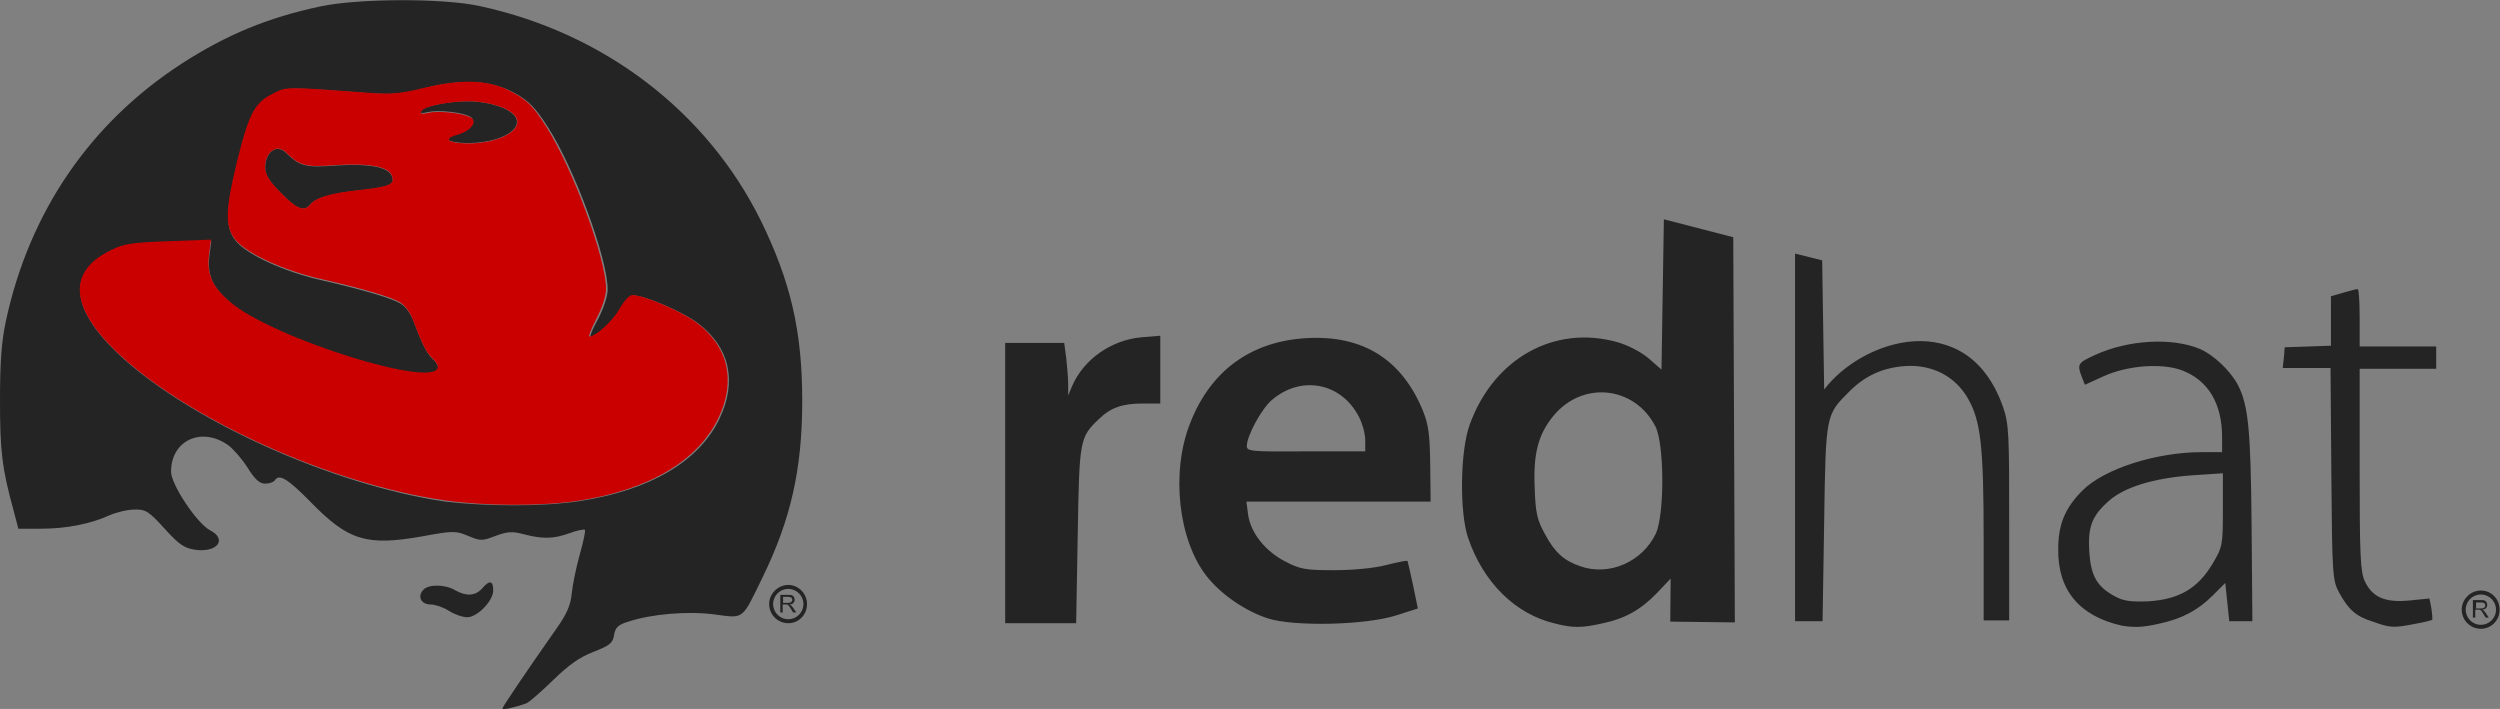 <svg xmlns="http://www.w3.org/2000/svg" xmlns:xlink="http://www.w3.org/1999/xlink" id="Layer_1" x="0" y="0" version="1.1" viewBox="0 0 627 177.8" xml:space="preserve" style="enable-background:new 0 0 627 177.8"><rect x="0" y="0" width="627" height="177.8" fill="#808080" stroke="none"/><style type="text/css">.st0{fill:#fff}.st1{fill:#242424}.st2{fill:#ca0000}</style><g><path d="M-6.4-30.9" class="st0"/><path d="M195.7,153.8v-4.6h2c0.4,0,0.7,0,0.9,0.1c0.2,0.1,0.4,0.2,0.5,0.4c0.1,0.2,0.2,0.4,0.2,0.7 c0,0.3-0.1,0.6-0.3,0.8c-0.2,0.2-0.5,0.4-1,0.4c0.2,0.1,0.3,0.2,0.4,0.2c0.2,0.2,0.3,0.4,0.5,0.6l0.8,1.2h-0.8l-0.6-1 c-0.2-0.3-0.3-0.5-0.4-0.6c-0.1-0.1-0.2-0.2-0.3-0.3c-0.1-0.1-0.2-0.1-0.3-0.1c-0.1,0-0.2,0-0.3,0h-0.7v2H195.7z M196.3,151.2h1.3 c0.3,0,0.5,0,0.6-0.1c0.2-0.1,0.3-0.1,0.4-0.3c0.1-0.1,0.1-0.3,0.1-0.4c0-0.2-0.1-0.4-0.2-0.5c-0.2-0.1-0.4-0.2-0.7-0.2h-1.4V151.2 z M197.7,146.7c-2.6,0-4.8,2.2-4.8,4.8c0,2.6,2.1,4.8,4.8,4.8c2.6,0,4.7-2.1,4.7-4.8C202.4,148.9,200.3,146.7,197.7,146.7 L197.7,146.7z M197.7,147.7c2.1,0,3.8,1.7,3.8,3.8c0,2.1-1.7,3.8-3.8,3.8c-2.1,0-3.8-1.7-3.8-3.8 C193.9,149.4,195.6,147.7,197.7,147.7L197.7,147.7z M126,177.7c0-0.4,6.3-9.7,13.6-20.1c2.6-3.7,3.5-5.8,3.8-8.8 c0.2-2.1,1.1-6.5,2-9.7c0.9-3.2,1.5-6,1.3-6.2c-0.2-0.2-2,0.1-3.8,0.8c-4.1,1.5-6.8,1.5-11.5,0.3c-3-0.8-4.1-0.7-7.1,0.4 c-3.4,1.3-3.8,1.3-6.9,0c-3.1-1.3-3.8-1.3-11.4,0.1c-14.1,2.5-18.6,1.1-28-8.5c-5.8-5.9-8-7.3-9.1-5.5c-0.3,0.4-1.3,0.8-2.4,0.8 c-1.4,0-2.6-1.1-4.4-4c-1.4-2.2-3.6-4.7-4.8-5.6c-6.7-4.8-14.4-1.3-14.4,6.6c0,3.2,6.5,13,9.8,14.7c4.3,2.2,1.9,5.6-3.6,4.9 c-2.8-0.4-4.1-1.2-7.8-5.3c-4-4.4-4.8-4.9-7.6-4.8c-1.7,0-4.6,0.7-6.4,1.5c-4.6,2.1-10.7,3.3-17,3.3H4.6l-1.2-4.6 C0.5,117.4,0,113.3,0,100.4c0-9.8,0.4-14.9,1.5-20C7.4,53.1,22.6,30.9,45.5,16C56.8,8.7,67.2,4.4,80.4,1.6c9.4-2,30.6-2.1,39.8-0.1 c31.3,6.7,57.1,26.5,70.6,53.8c7.5,15.3,10.4,27.8,10.4,45.2c0,17-2.8,29.7-10,44.4c-5.2,10.7-4.5,10.2-12,9.2 c-6.8-0.9-15.8-0.1-21.6,1.8c-2.6,0.8-3.3,1.5-3.6,3.4c-0.3,2-1.1,2.6-5.2,4.2c-3.4,1.3-6.2,3.3-10,7c-2.9,2.8-5.9,5.5-6.8,5.9 C129.9,177.2,126,178.2,126,177.7L126,177.7z M145.2,125.7c17.8-2.7,30.2-10,35.3-20.8c4.4-9.3,2.5-17.8-5.4-23.8 c-3.8-2.9-13.4-7-16.2-7c-0.8,0-2.1,1.5-3.2,3.4c-1.6,3-6,7-7.6,7c-0.3,0,0.5-2,1.9-4.5c1.4-2.7,2.4-5.7,2.4-7.4 c0-7.7-8.3-30.4-15.1-40.9c-3.1-4.8-4.7-6.4-8.1-8.3c-6-3.3-13.2-3.7-22.6-1.3c-5.6,1.4-8.2,1.7-13.6,1.3 c-21.8-1.6-20.9-1.6-24.5,0.3c-4.6,2.3-6,5.1-8.9,16.8c-3.1,12.7-3.1,16.7-0.4,20c2.8,3.4,12,7.6,21.1,9.7 c10.9,2.5,18.4,4.7,20.4,6.1c1,0.6,2.2,2.3,2.8,3.7c2.3,6.1,3.5,8.6,4.9,9.9c0.8,0.7,1.5,1.8,1.5,2.3c0,5.8-41.3-7.1-52-16.2 c-4.6-3.9-5.9-6.8-5.4-11.7l0.5-3.9l-10.6,0.3c-8.9,0.3-11.2,0.6-14.4,2.2c-11,5.3-10.5,14.2,1.5,25.7c17.6,16.7,53.6,33,82.2,37.2 C121.8,127,136,127.1,145.2,125.7L145.2,125.7L145.2,125.7z M70.4,48.4c-2.9-2.9-3.9-4.6-3.9-6.3c0-4,2.9-6.1,5.2-3.8 c3.5,3.4,4.8,3.8,12.7,3.2c8.3-0.5,13,0.4,13.9,2.7c0.8,2.1-0.6,2.7-7.7,3.5c-7.6,0.8-11.3,1.9-12.7,3.5 C76.3,53.2,74.5,52.6,70.4,48.4L70.4,48.4z M115.4,35.8c-3.7-0.3-3.9-1.3-0.5-2.2c3.1-0.9,4.8-3.2,3.1-4.3 c-1.8-1.1-7.9-1.8-10.6-1.2c-1.6,0.4-2.3,0.3-1.9-0.3c0.8-1.4,9.3-2.8,14.1-2.3c5,0.5,9.1,2.2,9.9,4.3 C130.8,33.3,123.4,36.4,115.4,35.8L115.4,35.8z M112.6,153.2c-1.4-0.9-3.5-1.6-4.6-1.6c-2.3,0-3.4-1.9-1.9-3.6c1.2-1.5,5.4-1.5,8,0 c2.8,1.6,5.1,1.5,6.8-0.4c1.9-2.2,2.8-2,2.8,0.5c0,2.6-4,6.7-6.5,6.7C116,154.8,114,154.1,112.6,153.2L112.6,153.2L112.6,153.2z M112.6,153.2" class="st1"/><path d="M620.2,155.1v-4.6h2c0.4,0,0.7,0,0.9,0.1c0.2,0.1,0.4,0.2,0.5,0.4c0.1,0.2,0.2,0.4,0.2,0.7 c0,0.3-0.1,0.6-0.3,0.8c-0.2,0.2-0.5,0.4-1,0.4c0.2,0.1,0.3,0.2,0.4,0.2c0.2,0.2,0.3,0.4,0.5,0.6l0.8,1.2h-0.8l-0.6-1 c-0.2-0.3-0.3-0.5-0.4-0.6c-0.1-0.1-0.2-0.2-0.3-0.3c-0.1-0.1-0.2-0.1-0.3-0.1c-0.1,0-0.2,0-0.3,0h-0.7v2H620.2L620.2,155.1z M620.8,152.6h1.3c0.3,0,0.5,0,0.7-0.1c0.2-0.1,0.3-0.1,0.4-0.3c0.1-0.1,0.1-0.3,0.1-0.4c0-0.2-0.1-0.4-0.2-0.5 c-0.2-0.1-0.4-0.2-0.7-0.2h-1.4V152.6L620.8,152.6z M622.2,148.1c-2.6,0-4.8,2.2-4.8,4.8s2.1,4.8,4.8,4.8c2.6,0,4.7-2.1,4.7-4.8 S624.8,148.1,622.2,148.1L622.2,148.1z M622.2,149.1c2.1,0,3.8,1.7,3.8,3.8s-1.7,3.8-3.8,3.8c-2.1,0-3.8-1.7-3.8-3.8 S620.1,149.1,622.2,149.1L622.2,149.1z M401.6,156.4c5.9-1.2,9.8-3.4,13.9-7.6l3.5-3.7l-0.1,10.8l16.2,0.2l-0.4-96.6L417.3,55 l-0.6,37.7l-3.2-2.8c-1.9-1.6-5.1-3.3-7.9-4.1c-15.8-4.4-31,4.1-37,20.7c-2.4,6.6-2.6,21.9-0.4,28.4c3.8,11.2,11.9,19.2,21.9,21.5 C394.3,157.5,396.8,157.5,401.6,156.4L401.6,156.4L401.6,156.4z M396.3,142c-4.1-1.4-6.4-3.5-8.8-8c-2-3.6-2.4-5.4-2.6-11.6 c-0.4-8.6,0.9-13.5,4.7-18.1c7.3-8.9,20.4-7.5,25.6,2.7c2.2,4.4,2.3,21.9,0.1,26.8C411.9,140.9,403.6,144.6,396.3,142L396.3,142 L396.3,142z M541.6,156.4c5.6-1.2,9.6-3.3,13.4-7.1l3.1-3.1l0.5,4.8l0.5,4.8h2.9h2.9l-0.2-23.8c-0.2-24.1-0.8-30.3-3.4-35.4 c-1.9-3.6-6.1-7.6-9.6-9.1c-7-2.9-17.9-2.3-26.2,1.5c-4.4,2-4.6,2.3-3.4,5.5l0.8,2l4.6-2.1c6.1-2.8,14.8-3.4,19.8-1.5 c6.5,2.5,10,8.3,10,16.7l0,3.8h-5.1c-11.5,0-24.5,4.2-29.9,9.6c-4.4,4.4-6.1,8.5-6.1,14.8c-0.1,10.2,5.3,16.7,15.9,19.1 C535.1,157.4,537.3,157.4,541.6,156.4L541.6,156.4L541.6,156.4z M530.3,149.5c-4.4-2.4-5.9-5.1-6.3-11c-0.4-6.3,0.6-9,4.7-12.7 c3.9-3.6,11.4-5.9,21.2-6.6l7.6-0.5v9.2c0,8.9-0.1,9.3-2.6,13.5c-3.7,6.2-8.4,8.9-16,9.4C534.2,151,532.5,150.7,530.3,149.5 L530.3,149.5z M605.5,156.5c2.3-0.4,4.4-0.9,4.5-1.1c0.1-0.1,0-1.4-0.2-2.8l-0.5-2.5l-5,0.5c-6.1,0.6-9.3-0.8-11.2-4.8 c-1.1-2.4-1.3-6.3-1.3-28V92.5h9.6h9.6v-2.8v-2.8h-9.6h-9.6v-7.2c0-4-0.2-7.2-0.5-7.2c-0.3,0-1.9,0.4-3.6,0.9l-3.1,0.9v6.2v6.2 l-5.8,0.2l-5.8,0.2l-0.2,2.6l-0.3,2.6h6h6l0.2,26.6c0.2,25.4,0.3,26.7,2,29.8c2.3,4.2,4.2,5.9,8.4,7.2 C599.5,157.5,600.3,157.5,605.5,156.5L605.5,156.5z M350.3,154.3l5.3-1.7l-1.2-5.8c-0.7-3.2-1.3-5.9-1.4-6.1 c-0.1-0.2-2.5,0.3-5.3,1c-3,0.8-8.4,1.3-13.1,1.3c-7.1,0-8.5-0.2-12.3-2.2c-5-2.6-8.7-7.2-9.3-11.9l-0.4-3.1h23.1h23.1l-0.1-9.2 c-0.1-7.5-0.4-10-1.8-13.5c-5.3-13-15.1-19.1-29.2-18.3c-14,0.8-24.1,8.2-29.2,21.3c-4.9,12.3-3,29.4,4.2,38.5 c3.6,4.5,9.5,8.6,15.3,10.5C324.6,157.2,342.6,156.8,350.3,154.3L350.3,154.3L350.3,154.3z M312.7,111.9c0-2.6,3.7-9.4,6.3-11.6 c7.4-6.3,17.4-4.3,21.8,4.2c0.9,1.7,1.6,4.3,1.6,5.9v2.8h-14.8C313.9,113.3,312.7,113.2,312.7,111.9L312.7,111.9z M270.3,133.7 c0.4-23.5,0.5-24,5.3-28.6c3-2.9,5.9-3.9,11.1-3.9h4.3v-8.5v-8.5l-4.8,0.4c-7.5,0.7-14.4,5.5-17.3,12.2l-1,2.4l0-2.9 c0-1.6-0.3-4.6-0.5-6.6l-0.5-3.7h-7.4h-7.4l0,70.3l17.8,0L270.3,133.7L270.3,133.7L270.3,133.7z M457.5,130.9 c0.4-27.1,0.4-26.8,6.3-32.7c4-4,8.4-6,14.1-6.4c6.8-0.4,12.5,2.6,15.7,8.2c3.2,5.7,3.9,11.9,3.9,35.4l0,20.2h6.4v-24.3 c0-22,0-24.9-1.6-29.4c-9-25.2-35.2-16.9-44.8-4.2L457,65.3l-6.8-1.7v92.2l6.9,0L457.5,130.9L457.5,130.9L457.5,130.9z M457.5,130.9" class="st1"/><path d="M117.7,20.5c-3.4,0-7,0.5-11.2,1.5c-5.6,1.4-8.3,1.7-13.6,1.3c-21.8-1.6-20.9-1.6-24.5,0.2 c-4.6,2.3-6,5.1-8.9,16.8c-3.1,12.7-3.1,16.6-0.4,19.9c2.8,3.4,12,7.6,21.1,9.7c10.9,2.5,18.4,4.7,20.4,6.1c1,0.7,2.2,2.3,2.8,3.8 c2.3,6.1,3.5,8.6,4.9,9.9c0.8,0.7,1.5,1.8,1.5,2.3c0,5.8-41.3-7.1-52-16.2c-4.6-3.9-5.9-6.9-5.4-11.7l0.5-4l-10.6,0.4 c-8.9,0.3-11.2,0.6-14.4,2.2c-11,5.3-10.5,14.2,1.5,25.7c17.6,16.7,53.6,33,82.2,37.1c9.8,1.4,24.1,1.5,33.3,0.1 c17.8-2.7,30.1-10,35.3-20.8c4.4-9.3,2.5-17.8-5.4-23.8c-3.8-2.9-13.4-7-16.2-7c-0.8,0-2.1,1.5-3.2,3.4c-1.6,3-6,7-7.6,7 c-0.3,0,0.5-2,1.8-4.5c1.4-2.7,2.4-5.7,2.4-7.4c0-7.7-8.4-30.4-15.1-40.9c-3.1-4.8-4.6-6.4-8.1-8.3C125.8,21.5,122,20.5,117.7,20.5 L117.7,20.5z M117.7,25.4c0.7,0,1.4,0,2,0.1c5,0.5,9.1,2.2,9.9,4.3c1.3,3.5-6.1,6.7-14.1,6.1c-3.7-0.3-3.9-1.3-0.5-2.2 c3.1-0.9,4.8-3.2,3.1-4.2c-1.8-1.1-7.9-1.8-10.6-1.2c-1.6,0.4-2.3,0.2-1.9-0.3C106.2,26.6,112.8,25.4,117.7,25.4L117.7,25.4z M69.5,37.3c0.7-0.1,1.5,0.2,2.2,0.9c3.5,3.4,4.8,3.8,12.7,3.2c8.3-0.5,13.1,0.4,13.9,2.7c0.8,2.1-0.6,2.7-7.7,3.5 c-7.6,0.8-11.3,1.9-12.7,3.6c-1.6,2-3.4,1.3-7.5-2.9c-2.9-2.9-3.9-4.6-3.9-6.4C66.5,39.3,67.8,37.5,69.5,37.3L69.5,37.3z M69.5,37.3" class="st2"/></g></svg>